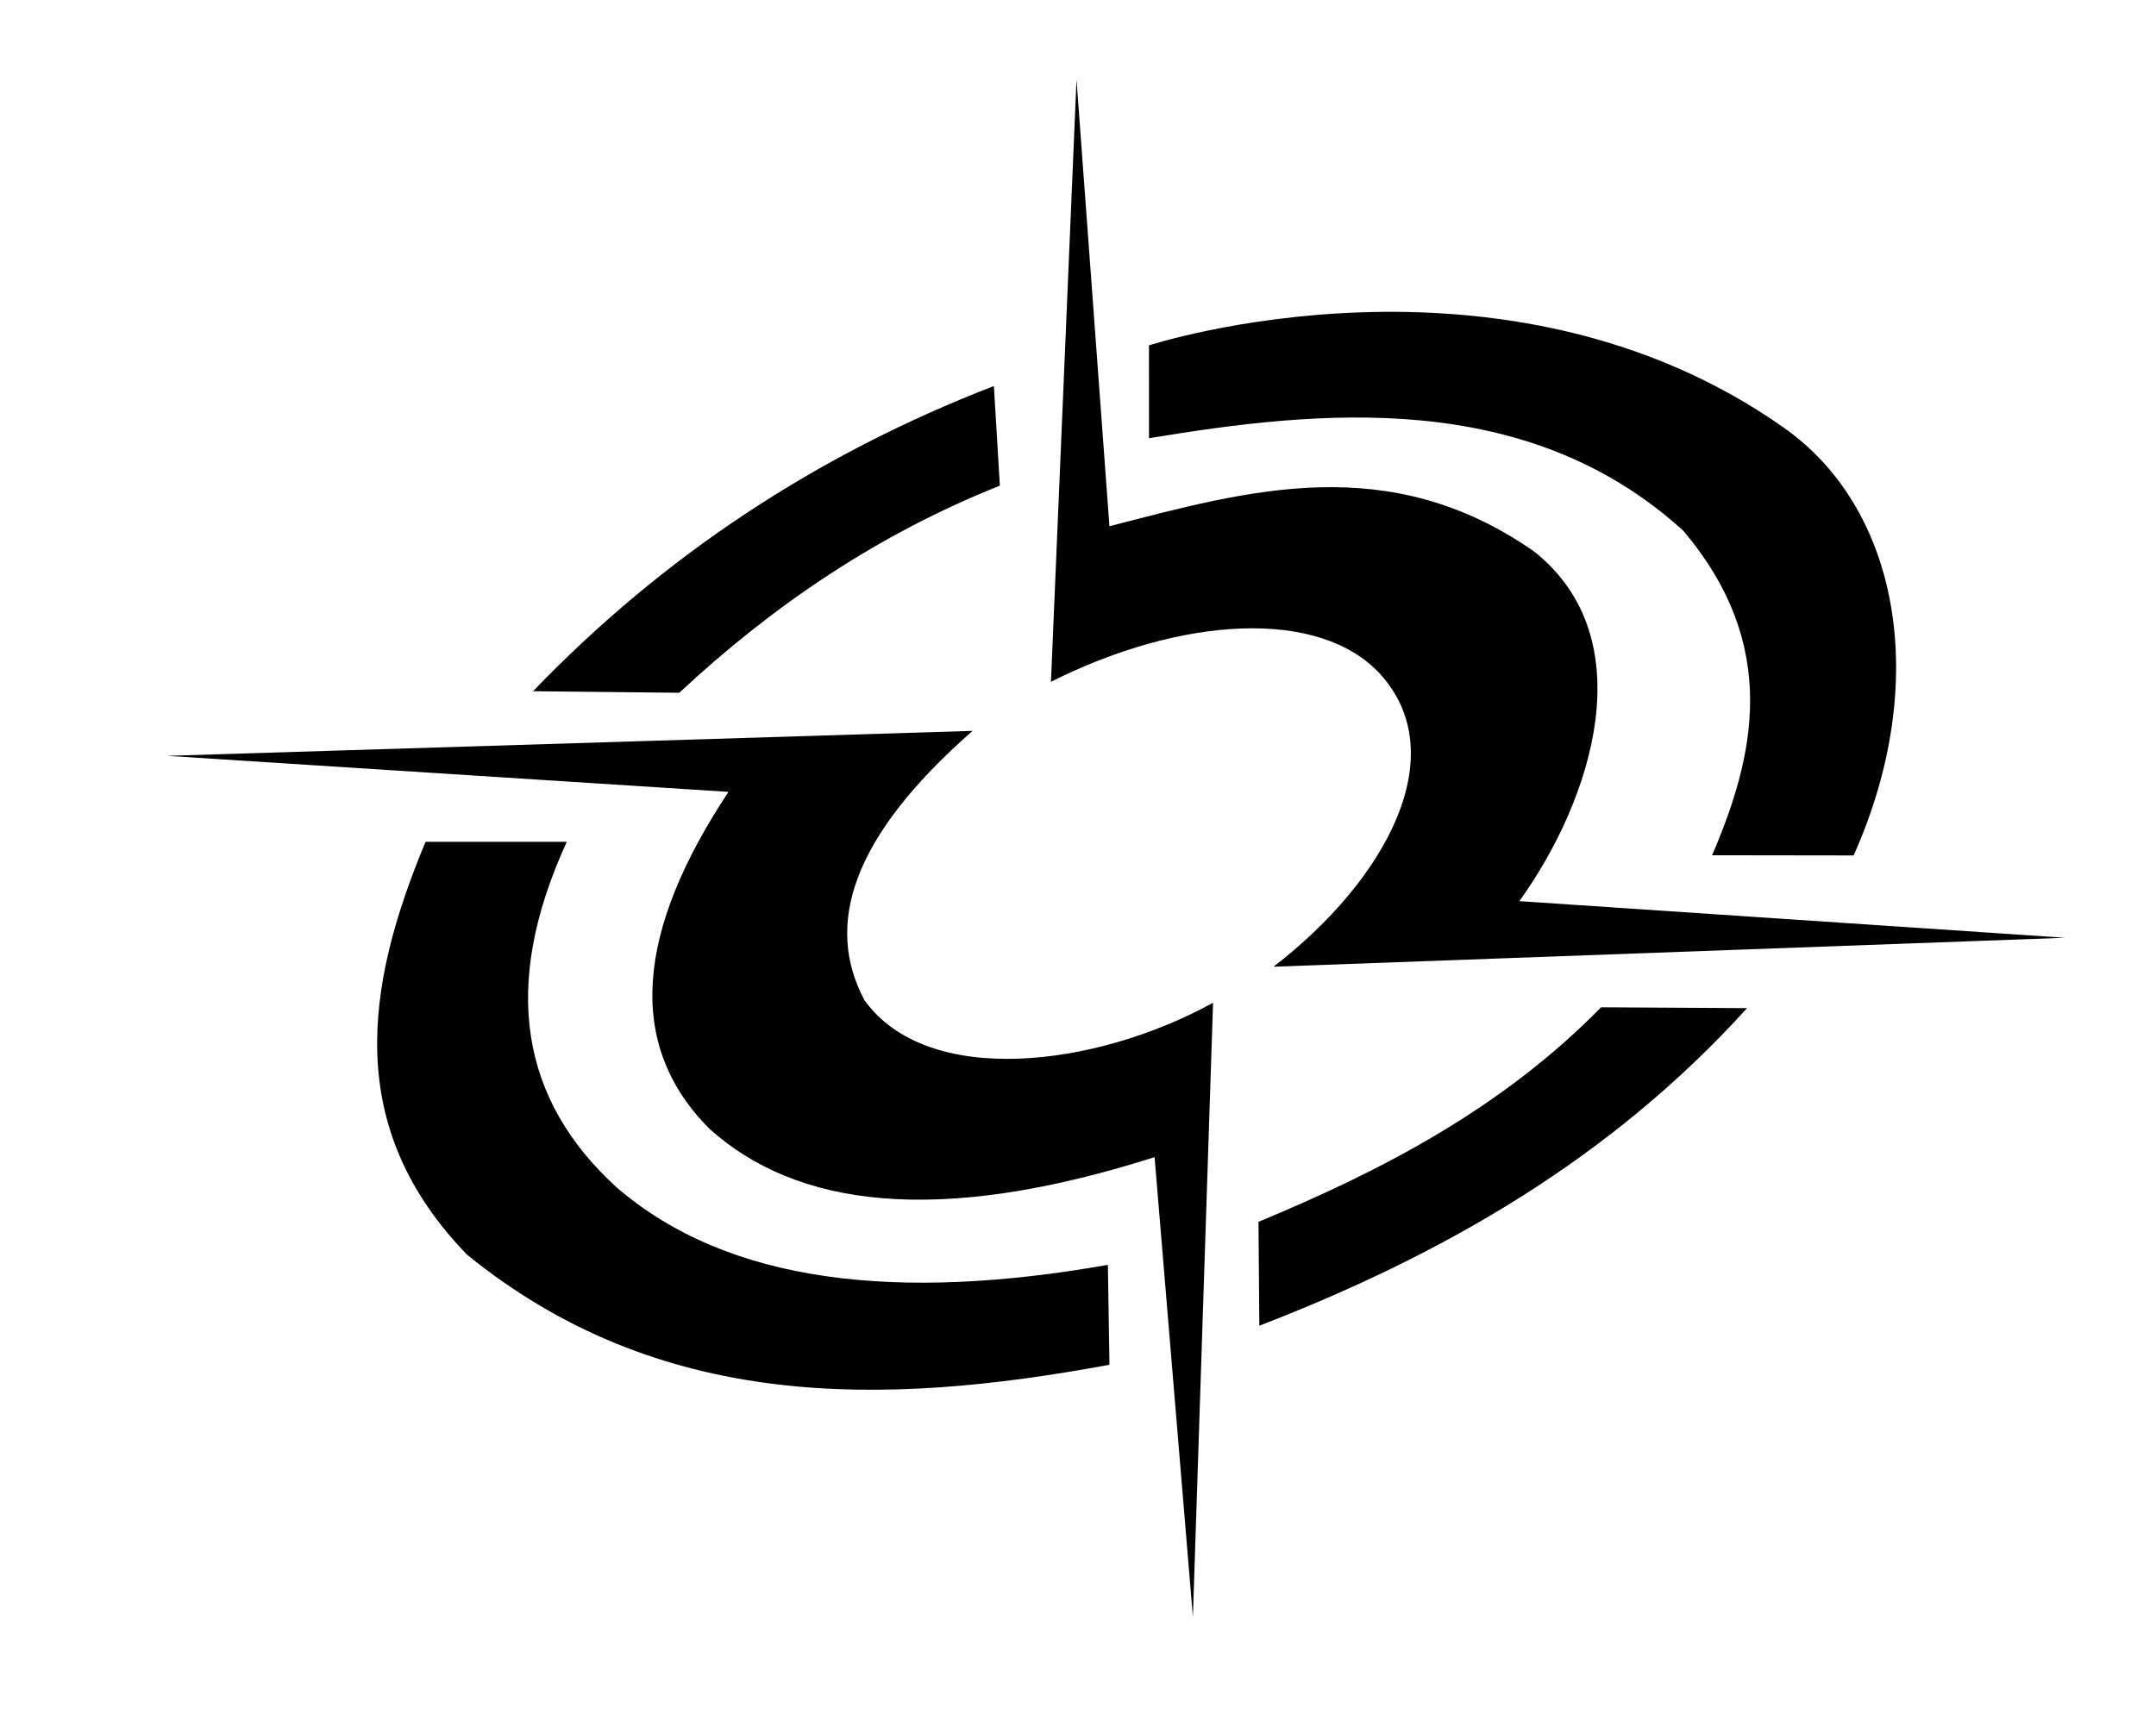 <?xml version="1.0" encoding="UTF-8" standalone="no"?>
<!-- Created with Inkscape (http://www.inkscape.org/) -->

<svg
   xmlns:dc="http://purl.org/dc/elements/1.1/"
   xmlns:cc="http://creativecommons.org/ns#"
   xmlns:rdf="http://www.w3.org/1999/02/22-rdf-syntax-ns#"
   xmlns:svg="http://www.w3.org/2000/svg"
   xmlns="http://www.w3.org/2000/svg"
   xmlns:sodipodi="http://sodipodi.sourceforge.net/DTD/sodipodi-0.dtd"
   xmlns:inkscape="http://www.inkscape.org/namespaces/inkscape"
   id="svg3390"
   version="1.1"
   inkscape:version="0.91 r13725"
   width="1899"
   height="1510"
   viewBox="0 0 1899 1510"
   sodipodi:docname="Logo.svg">
  <defs
     id="defs3394" />
  <sodipodi:namedview
     pagecolor="#ffffff"
     bordercolor="#666666"
     borderopacity="1"
     objecttolerance="10"
     gridtolerance="10"
     guidetolerance="10"
     inkscape:pageopacity="0"
     inkscape:pageshadow="2"
     inkscape:window-width="1176"
     inkscape:window-height="702"
     id="namedview3392"
     showgrid="false"
     inkscape:object-paths="true"
     inkscape:snap-nodes="false"
     inkscape:zoom="0.25708717"
     inkscape:cx="477.75564"
     inkscape:cy="716.05667"
     inkscape:window-x="0"
     inkscape:window-y="0"
     inkscape:window-maximized="0"
     inkscape:current-layer="svg3390" />
  <g
     id="g3422"
     transform="translate(-451.209,15.559)">
    <path
       sodipodi:nodetypes="cccccc"
       inkscape:connector-curvature="0"
       id="path3410"
       d="M 920.317,593.847 C 1034.67,474.746 1170.107,384.978 1326.634,324.554 l 5.25,87.763 c -106.662,42.492 -199.519,105.158 -282.358,182.469 l -129.959,-1.375 z" />
    <path
       sodipodi:nodetypes="ccccccc"
       inkscape:connector-curvature="0"
       id="path3412"
       d="m 1463.205,288.735 c 0,0 311.786,-101.742 558.808,72.248 100.699,70.376 131.057,222.021 61.88,377.127 l -124.692,-0.165 c 37.337,-86.855 60.451,-184.467 -25.366,-285.913 -138.343,-125.859 -321.906,-106.139 -470.574,-81.502 z" />
    <path
       sodipodi:nodetypes="ccccc"
       inkscape:connector-curvature="0"
       id="path3414"
       d="m 1559.672,1060.925 c 109.359,-45.492 214.261,-99.898 301.8,-189.031 l 128.521,0.75 C 1870.439,1004.761 1723.576,1089.378 1560.423,1152.441 Z" />
    <path
       sodipodi:nodetypes="ccccccc"
       inkscape:connector-curvature="0"
       id="path3416"
       d="m 950.446,726.12 c -58.789,127.943 -40.079,228.066 44.133,304.676 98.608,84.684 247.717,100.599 432.446,68.011 l 1.375,88.015 c -201.634,37.367 -396.802,40.241 -565.718,-96.891 C 753.917,977.856 772.728,853.632 826.051,726.12 Z" />
    <path
       sodipodi:nodetypes="ccccccccc"
       inkscape:connector-curvature="0"
       id="path3418"
       d="m 598.266,650.357 709.614,-22.004 c -107.517,94.249 -130.251,171.541 -95.264,237.29 55.534,77.276 203.297,59.395 307.049,2.251 l -17.752,541.086 -33.756,-405.064 c -192.565,61.334 -315.806,43.419 -391.814,-24.754 -75.064,-74.847 -63.981,-175.538 16.503,-297.049 z" />
    <path
       sodipodi:nodetypes="ccccccccc"
       inkscape:connector-curvature="0"
       id="path3420"
       d="m 1399.395,54.51 29.005,393.563 c 123.052,-31.818 245.962,-67.073 374.062,22.255 96.512,76.699 51.603,218.119 -13.002,308.051 l 480.579,32.255 -697.115,25.505 c 100.061,-77.121 158.231,-186.852 94.015,-257.792 -53.619,-58.331 -174.697,-51.103 -290.047,6.75 z" />
  </g>
</svg>
